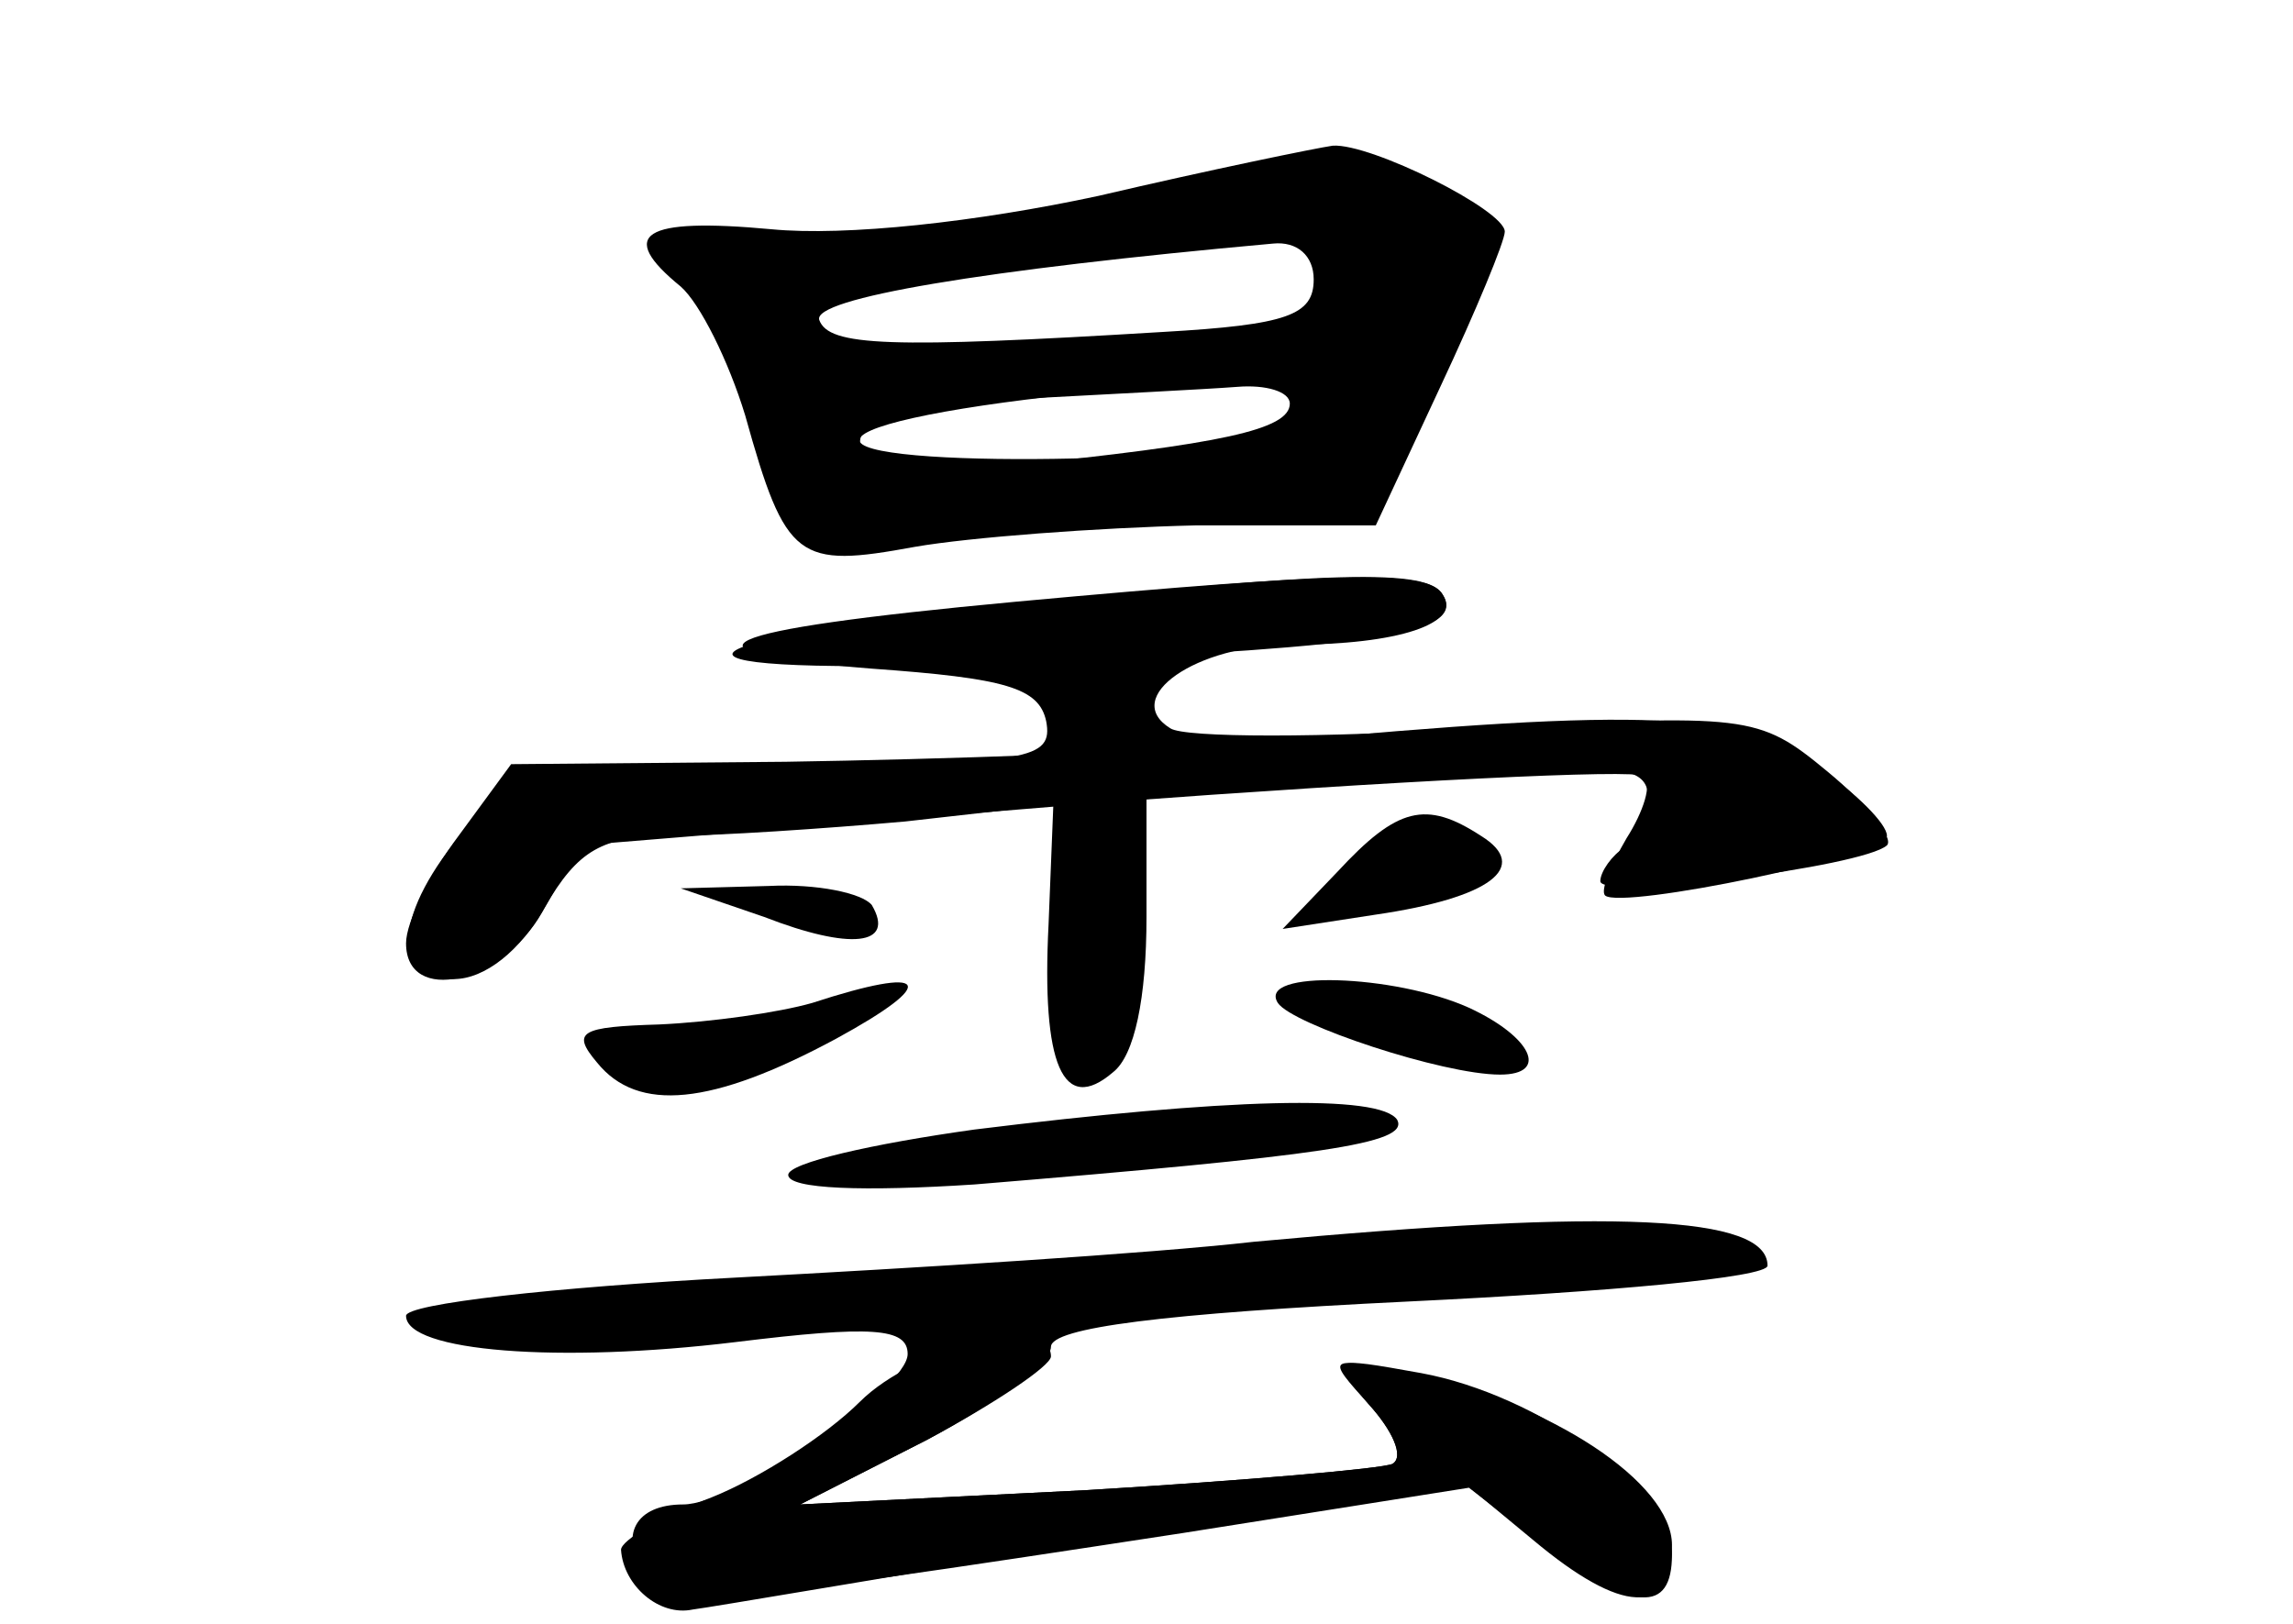 <?xml version="1.0" standalone="no"?>
<!DOCTYPE svg PUBLIC "-//W3C//DTD SVG 20010904//EN"
 "http://www.w3.org/TR/2001/REC-SVG-20010904/DTD/svg10.dtd">
<svg version="1.0" xmlns="http://www.w3.org/2000/svg"
 width="96pt" height="68pt" viewBox="0 0 96 68"
 preserveAspectRatio="xMidYMid meet">
<g transform="translate(0,68) scale(0.1,-0.1)" fill="#000000" stroke="none">
<g id="part-0" class="char-part">
  <path d="M460 598 c-51 -11 -106 -17 -137 -14 -54 5 -65 -2 -38 -24 8 -7 20
-31 27 -54 17 -61 22 -64 71 -55 23 4 76 8 118 9 l75 0 27 58 c15 32 27 61 27
65 0 9 -56 37 -72 36 -7 -1 -51 -10 -98 -21z m90 -35 c0 -15 -11 -19 -63 -22
-115 -7 -140 -6 -144 5 -3 9 68 21 190 32 10 1 17 -5 17 -15z m-10 -52 c0 -11
-29 -17 -117 -26 -53 -6 -63 -5 -63 9 0 12 15 16 68 19 37 2 77 4 90 5 12 1
22 -2 22 -7z"/>
  <path d="M425 428 c-129 -12 -148 -21 -60 -28 56 -4 70 -8 73 -22 3 -16 -7
-18 -108 -18 -109 0 -111 -1 -135 -27 -30 -35 -32 -63 -5 -63 13 0 28 12 38
30 14 24 24 30 53 30 20 0 64 3 98 6 l62 7 -2 -50 c-3 -59 6 -80 27 -62 9 7
14 31 14 65 l0 54 53 1 c28 0 76 3 105 5 41 4 52 2 52 -10 0 -8 -4 -18 -10
-21 -5 -3 -10 -10 -10 -14 0 -8 110 6 120 15 3 3 -8 17 -25 31 -29 24 -33 24
-147 18 -64 -4 -122 -4 -128 0 -21 13 11 35 50 35 46 0 72 9 64 21 -6 10 -38
10 -179 -3z"/>
  <path d="M560 315 l-23 -24 39 6 c48 7 65 20 44 33 -23 15 -35 12 -60 -15z"/>
  <path d="M320 296 c36 -14 55 -12 45 5 -4 5 -23 9 -43 8 l-37 -1 35 -12z"/>
  <path d="M340 260 c-14 -4 -42 -8 -64 -9 -33 -1 -37 -3 -26 -16 17 -21 48 -18
100 10 44 24 39 31 -10 15z"/>
  <path d="M535 260 c6 -9 69 -30 93 -30 21 0 13 16 -13 28 -31 14 -89 16 -80 2z"/>
  <path d="M408 207 c-43 -6 -78 -14 -78 -19 0 -6 32 -7 78 -4 145 12 182 17
177 27 -7 11 -72 9 -177 -4z"/>
  <path d="M525 160 c-44 -5 -142 -11 -217 -15 -76 -4 -138 -11 -138 -16 0 -15
64 -20 138 -11 57 7 72 6 72 -5 0 -15 -72 -63 -94 -63 -20 0 -27 -13 -16 -29
9 -15 16 -15 225 17 l120 19 31 -24 c38 -28 54 -29 54 -4 0 27 -56 67 -105 76
-39 7 -39 7 -22 -13 10 -11 15 -22 10 -25 -4 -2 -62 -7 -128 -11 l-120 -6 53
27 c28 15 52 32 52 39 0 8 47 14 150 19 83 4 150 10 150 15 0 21 -64 24 -215
10z"/>
</g>
<g id="part-1" class="char-part">
  <path d="M470 595 c-30 -7 -86 -14 -124 -14 l-68 -1 15 -23 c8 -13 21 -43 28
-66 10 -35 16 -41 33 -37 12 2 66 8 122 11 l101 7 23 52 c13 28 25 54 27 57 6
10 -46 29 -75 28 -15 -1 -52 -7 -82 -14z m88 -32 c3 -18 -4 -21 -85 -27 -48
-4 -97 -8 -108 -9 -11 -1 -21 5 -23 16 -3 13 4 17 30 18 18 1 62 7 98 14 79
15 84 14 88 -12z m-15 -64 c-12 -12 -177 -16 -183 -4 -3 6 33 14 90 20 89 10
114 5 93 -16z"/>
</g>
<g id="part-2" class="char-part">
  <path d="M418 426 c-156 -17 -146 -30 17 -23 142 6 179 12 169 28 -6 11 -46
10 -186 -5z"/>
</g>
<g id="part-3" class="char-part">
  <path d="M530 369 c-47 -4 -137 -7 -201 -8 l-115 -1 -22 -30 c-12 -16 -22 -36
-22 -45 0 -26 40 -17 57 13 l16 28 220 18 c121 9 222 14 225 11 4 -3 0 -15 -7
-26 -7 -12 -11 -22 -9 -24 7 -6 118 17 118 25 0 5 -13 18 -29 29 -32 23 -70
25 -231 10z"/>
</g>
<g id="part-4" class="char-part">
  <path d="M360 93 c-14 -14 -42 -32 -62 -40 -21 -8 -38 -18 -38 -22 1 -15 16
-28 30 -25 8 1 84 14 169 28 l154 25 29 -24 c37 -31 58 -32 58 -2 0 26 -51 60
-110 72 -35 7 -35 7 -17 -13 10 -11 15 -22 10 -25 -4 -2 -62 -7 -128 -11
l-120 -6 53 27 c28 15 52 31 52 35 0 18 -57 4 -80 -19z"/>
</g>
</g>
</svg>